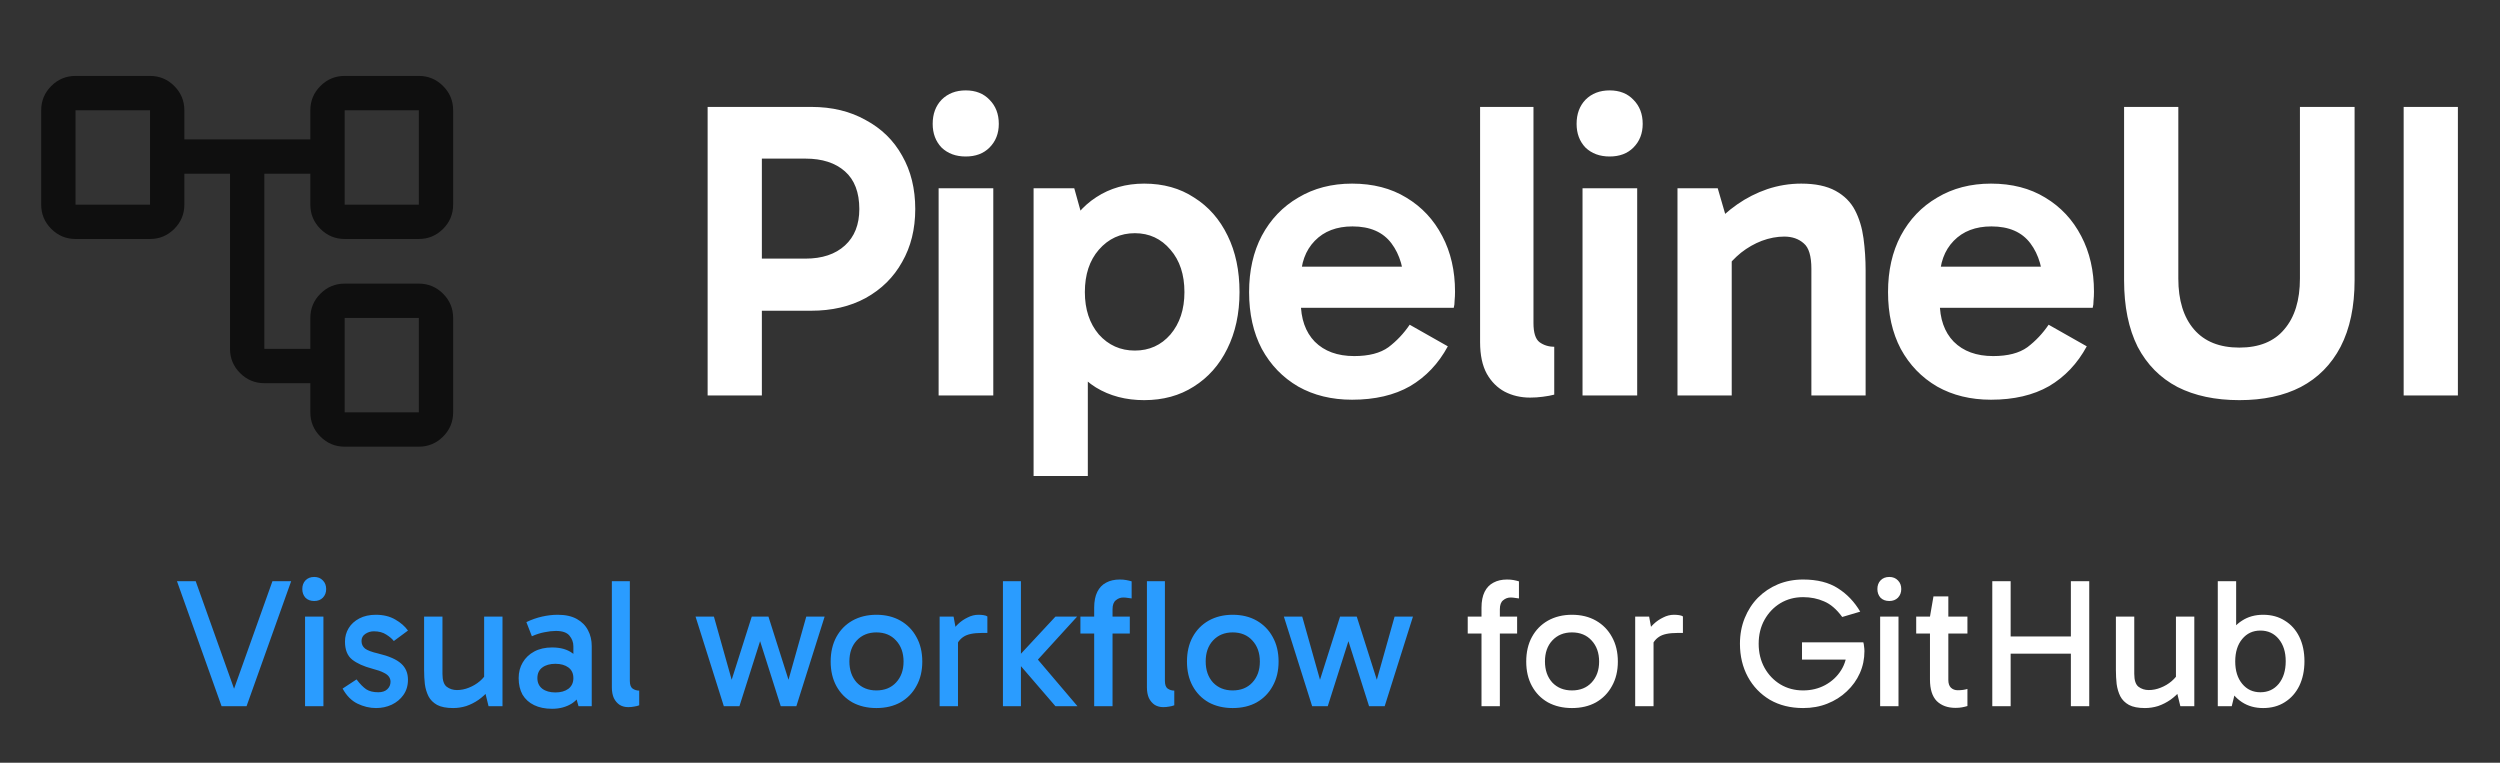 <svg width="177" height="54" viewBox="0 0 177 54" fill="none" xmlns="http://www.w3.org/2000/svg">
<rect x="0" y="0" width="177" height="54" fill="#333333" stroke="none"/>
<path d="M53.13 18.31H57.03C58.21 18.31 59.14 18 59.82 17.38C60.5 16.76 60.84 15.9 60.84 14.8C60.84 13.62 60.5 12.73 59.82 12.13C59.14 11.53 58.21 11.23 57.03 11.23H53.13L53.94 10.39V28H50.1V7.57H57.45C58.91 7.57 60.19 7.88 61.29 8.5C62.41 9.1 63.27 9.94 63.87 11.02C64.49 12.1 64.8 13.36 64.8 14.8C64.8 16.22 64.49 17.47 63.87 18.55C63.27 19.63 62.41 20.48 61.29 21.1C60.19 21.7 58.9 22 57.42 22H53.13V18.31ZM70.325 28H66.454V13.33H70.325V28ZM66.034 8.77C66.034 8.07 66.245 7.5 66.665 7.06C67.105 6.62 67.674 6.4 68.374 6.4C69.075 6.4 69.635 6.62 70.055 7.06C70.495 7.5 70.715 8.07 70.715 8.77C70.715 9.45 70.495 10.01 70.055 10.45C69.635 10.87 69.075 11.08 68.374 11.08C67.674 11.08 67.105 10.87 66.665 10.45C66.245 10.01 66.034 9.45 66.034 8.77ZM81.008 28.33C79.708 28.33 78.568 28.03 77.588 27.43C76.628 26.83 75.878 25.96 75.338 24.82C74.818 23.66 74.558 22.28 74.558 20.68C74.558 19.12 74.828 17.77 75.368 16.63C75.908 15.47 76.658 14.58 77.618 13.96C78.598 13.32 79.728 13 81.008 13C82.368 13 83.548 13.33 84.548 13.99C85.568 14.63 86.358 15.53 86.918 16.69C87.478 17.83 87.758 19.16 87.758 20.68C87.758 22.2 87.468 23.54 86.888 24.7C86.328 25.84 85.538 26.73 84.518 27.37C83.518 28.01 82.348 28.33 81.008 28.33ZM73.178 33.7V13.33H76.058L77.018 16.78H76.718V24.19H77.018V33.7H73.178ZM80.348 24.82C81.368 24.82 82.208 24.44 82.868 23.68C83.528 22.9 83.858 21.9 83.858 20.68C83.858 19.44 83.528 18.44 82.868 17.68C82.208 16.9 81.368 16.51 80.348 16.51C79.328 16.51 78.478 16.9 77.798 17.68C77.138 18.44 76.808 19.44 76.808 20.68C76.808 21.9 77.138 22.9 77.798 23.68C78.478 24.44 79.328 24.82 80.348 24.82ZM95.726 28.3C94.286 28.3 93.016 27.99 91.916 27.37C90.816 26.73 89.956 25.84 89.336 24.7C88.736 23.56 88.436 22.22 88.436 20.68C88.436 19.16 88.736 17.83 89.336 16.69C89.956 15.53 90.816 14.63 91.916 13.99C93.016 13.33 94.286 13 95.726 13C97.206 13 98.486 13.33 99.566 13.99C100.666 14.65 101.516 15.56 102.116 16.72C102.716 17.86 103.016 19.17 103.016 20.65C103.016 20.87 103.006 21.08 102.986 21.28C102.986 21.48 102.966 21.65 102.926 21.79H91.646V18.88H100.046L99.416 20.35C99.416 19.07 99.116 18.03 98.516 17.23C97.916 16.43 96.996 16.03 95.756 16.03C94.636 16.03 93.746 16.37 93.086 17.05C92.426 17.73 92.096 18.64 92.096 19.78V21.37C92.096 22.57 92.426 23.51 93.086 24.19C93.766 24.87 94.696 25.21 95.876 25.21C96.916 25.21 97.726 25 98.306 24.58C98.886 24.14 99.386 23.61 99.806 22.99L102.506 24.52C101.846 25.74 100.956 26.68 99.836 27.34C98.716 27.98 97.346 28.3 95.726 28.3ZM108.33 28.15C107.67 28.15 107.07 28.01 106.53 27.73C106.01 27.45 105.59 27.03 105.27 26.47C104.95 25.89 104.79 25.14 104.79 24.22V7.57H108.57V22.87C108.57 23.55 108.71 24 108.99 24.22C109.29 24.44 109.64 24.55 110.04 24.55V27.94C109.82 28 109.55 28.05 109.23 28.09C108.93 28.13 108.63 28.15 108.33 28.15ZM115.913 28H112.043V13.33H115.913V28ZM111.623 8.77C111.623 8.07 111.833 7.5 112.253 7.06C112.693 6.62 113.263 6.4 113.963 6.4C114.663 6.4 115.223 6.62 115.643 7.06C116.083 7.5 116.303 8.07 116.303 8.77C116.303 9.45 116.083 10.01 115.643 10.45C115.223 10.87 114.663 11.08 113.963 11.08C113.263 11.08 112.693 10.87 112.253 10.45C111.833 10.01 111.623 9.45 111.623 8.77ZM127.526 13C128.526 13 129.336 13.17 129.956 13.51C130.576 13.85 131.036 14.31 131.336 14.89C131.636 15.47 131.836 16.13 131.936 16.87C132.036 17.61 132.086 18.37 132.086 19.15V28H128.246V19.03C128.246 18.13 128.066 17.53 127.706 17.23C127.346 16.91 126.886 16.75 126.326 16.75C125.806 16.75 125.276 16.85 124.736 17.05C124.216 17.25 123.726 17.53 123.266 17.89C122.826 18.25 122.446 18.65 122.126 19.09L121.676 17.08H122.606V28H118.766V13.33H121.616L122.426 16.12L121.196 16.09C121.736 15.47 122.336 14.93 122.996 14.47C123.656 14.01 124.366 13.65 125.126 13.39C125.906 13.13 126.706 13 127.526 13ZM140.963 28.3C139.523 28.3 138.253 27.99 137.153 27.37C136.053 26.73 135.193 25.84 134.573 24.7C133.973 23.56 133.673 22.22 133.673 20.68C133.673 19.16 133.973 17.83 134.573 16.69C135.193 15.53 136.053 14.63 137.153 13.99C138.253 13.33 139.523 13 140.963 13C142.443 13 143.723 13.33 144.803 13.99C145.903 14.65 146.753 15.56 147.353 16.72C147.953 17.86 148.253 19.17 148.253 20.65C148.253 20.87 148.243 21.08 148.223 21.28C148.223 21.48 148.203 21.65 148.163 21.79H136.883V18.88H145.283L144.653 20.35C144.653 19.07 144.353 18.03 143.753 17.23C143.153 16.43 142.233 16.03 140.993 16.03C139.873 16.03 138.983 16.37 138.323 17.05C137.663 17.73 137.333 18.64 137.333 19.78V21.37C137.333 22.57 137.663 23.51 138.323 24.19C139.003 24.87 139.933 25.21 141.113 25.21C142.153 25.21 142.963 25 143.543 24.58C144.123 24.14 144.623 23.61 145.043 22.99L147.743 24.52C147.083 25.74 146.193 26.68 145.073 27.34C143.953 27.98 142.583 28.3 140.963 28.3ZM158.545 28.33C156.845 28.33 155.385 28.02 154.165 27.4C152.945 26.76 152.005 25.81 151.345 24.55C150.705 23.27 150.385 21.7 150.385 19.84V7.57H154.225V19.72C154.225 21.26 154.595 22.46 155.335 23.32C156.075 24.18 157.145 24.61 158.545 24.61C159.945 24.61 161.005 24.18 161.725 23.32C162.465 22.46 162.835 21.26 162.835 19.72V7.57H166.705V19.84C166.705 21.7 166.375 23.27 165.715 24.55C165.055 25.81 164.115 26.76 162.895 27.4C161.695 28.02 160.245 28.33 158.545 28.33ZM174.019 28H170.179V7.57H174.019V28Z" fill="white"/>
<path d="M21.972 29.194V27.129H18.715C18.047 27.129 17.475 26.89 16.999 26.414C16.523 25.939 16.285 25.366 16.285 24.698V12.302H13.052V14.49C13.052 15.158 12.814 15.73 12.338 16.206C11.862 16.682 11.29 16.92 10.621 16.92H5.347C4.679 16.92 4.107 16.682 3.631 16.206C3.155 15.73 2.917 15.158 2.917 14.49V7.806C2.917 7.137 3.155 6.565 3.631 6.089C4.107 5.613 4.679 5.375 5.347 5.375H10.621C11.29 5.375 11.862 5.613 12.338 6.089C12.814 6.565 13.052 7.137 13.052 7.806V9.871H21.972V7.806C21.972 7.137 22.21 6.565 22.686 6.089C23.162 5.613 23.734 5.375 24.403 5.375H29.653C30.321 5.375 30.893 5.613 31.369 6.089C31.845 6.565 32.083 7.137 32.083 7.806V14.49C32.083 15.158 31.845 15.73 31.369 16.206C30.893 16.682 30.321 16.92 29.653 16.92H24.403C23.734 16.92 23.162 16.682 22.686 16.206C22.21 15.73 21.972 15.158 21.972 14.49V12.302H18.715V24.698H21.972V22.51C21.972 21.842 22.21 21.27 22.686 20.794C23.162 20.318 23.734 20.08 24.403 20.08H29.653C30.321 20.08 30.893 20.318 31.369 20.794C31.845 21.27 32.083 21.842 32.083 22.51V29.194C32.083 29.863 31.845 30.435 31.369 30.911C30.893 31.387 30.321 31.625 29.653 31.625H24.403C23.734 31.625 23.162 31.387 22.686 30.911C22.21 30.435 21.972 29.863 21.972 29.194ZM24.403 14.49H29.653V7.806H24.403V14.49ZM24.403 29.194H29.653V22.51H24.403V29.194ZM5.347 14.49H10.621V7.806H5.347V14.49Z" fill="#0F0F0F"/>
<path d="M15.688 50L12.529 41.147H13.855L16.689 49.09H16.455L19.289 41.147H20.615L17.456 50H15.688ZM22.898 50H21.598V43.656H22.898V50ZM21.403 41.706C21.403 41.455 21.477 41.251 21.624 41.095C21.78 40.93 21.988 40.848 22.248 40.848C22.5 40.848 22.703 40.93 22.859 41.095C23.015 41.251 23.093 41.455 23.093 41.706C23.093 41.949 23.015 42.152 22.859 42.317C22.703 42.473 22.5 42.551 22.248 42.551C21.988 42.551 21.78 42.473 21.624 42.317C21.477 42.152 21.403 41.949 21.403 41.706ZM26.622 50.13C26.18 50.13 25.742 50.026 25.309 49.818C24.884 49.61 24.533 49.255 24.256 48.752L25.244 48.102C25.486 48.423 25.716 48.657 25.933 48.804C26.149 48.943 26.431 49.012 26.778 49.012C27.055 49.012 27.267 48.943 27.415 48.804C27.571 48.657 27.649 48.479 27.649 48.271C27.649 48.132 27.61 48.011 27.532 47.907C27.462 47.803 27.337 47.708 27.155 47.621C26.973 47.526 26.713 47.435 26.375 47.348C25.751 47.183 25.27 46.967 24.932 46.698C24.594 46.429 24.425 46.005 24.425 45.424C24.425 45.077 24.511 44.761 24.685 44.475C24.858 44.189 25.109 43.959 25.439 43.786C25.768 43.613 26.158 43.526 26.609 43.526C27.146 43.526 27.605 43.639 27.987 43.864C28.368 44.081 28.667 44.341 28.884 44.644L27.883 45.385C27.761 45.229 27.584 45.077 27.35 44.93C27.116 44.774 26.821 44.696 26.466 44.696C26.249 44.696 26.05 44.757 25.868 44.878C25.686 44.999 25.595 45.168 25.595 45.385C25.595 45.602 25.677 45.779 25.842 45.918C26.015 46.048 26.327 46.165 26.778 46.269C27.54 46.451 28.082 46.689 28.403 46.984C28.723 47.27 28.884 47.651 28.884 48.128C28.884 48.544 28.775 48.904 28.559 49.207C28.351 49.502 28.073 49.731 27.727 49.896C27.389 50.052 27.02 50.13 26.622 50.13ZM32.08 50.13C31.603 50.13 31.226 50.056 30.949 49.909C30.672 49.753 30.468 49.549 30.338 49.298C30.208 49.038 30.121 48.748 30.078 48.427C30.043 48.106 30.026 47.777 30.026 47.439V43.656H31.326V47.712C31.326 48.163 31.426 48.466 31.625 48.622C31.833 48.778 32.076 48.856 32.353 48.856C32.639 48.856 32.921 48.8 33.198 48.687C33.484 48.574 33.74 48.423 33.965 48.232C34.199 48.033 34.372 47.82 34.485 47.595V48.323H34.277V43.656H35.577V50H34.589L34.316 48.882L34.641 48.843C34.416 49.112 34.164 49.346 33.887 49.545C33.61 49.736 33.319 49.883 33.016 49.987C32.713 50.082 32.401 50.13 32.08 50.13ZM39.087 50.182C38.593 50.182 38.169 50.095 37.813 49.922C37.458 49.749 37.185 49.502 36.994 49.181C36.812 48.852 36.721 48.462 36.721 48.011C36.721 47.595 36.817 47.227 37.007 46.906C37.198 46.577 37.471 46.317 37.826 46.126C38.182 45.935 38.602 45.84 39.087 45.84C39.694 45.84 40.179 45.979 40.543 46.256C40.916 46.525 41.176 46.897 41.323 47.374H40.595V45.749C40.595 45.48 40.504 45.233 40.322 45.008C40.14 44.783 39.82 44.67 39.36 44.67C39.118 44.67 38.849 44.7 38.554 44.761C38.268 44.813 37.969 44.908 37.657 45.047L37.267 44.046C37.623 43.873 37.991 43.743 38.372 43.656C38.754 43.569 39.126 43.526 39.49 43.526C40.036 43.526 40.487 43.626 40.842 43.825C41.198 44.024 41.462 44.293 41.635 44.631C41.809 44.96 41.895 45.333 41.895 45.749V50H40.959L40.634 48.843L41.323 48.648C41.167 49.159 40.89 49.545 40.491 49.805C40.093 50.056 39.625 50.182 39.087 50.182ZM39.321 49.025C39.703 49.025 40.01 48.938 40.244 48.765C40.478 48.583 40.595 48.332 40.595 48.011C40.595 47.682 40.478 47.43 40.244 47.257C40.01 47.084 39.703 46.997 39.321 46.997C38.94 46.997 38.632 47.084 38.398 47.257C38.164 47.43 38.047 47.682 38.047 48.011C38.047 48.332 38.164 48.583 38.398 48.765C38.632 48.938 38.94 49.025 39.321 49.025ZM44.476 50.065C44.251 50.065 44.052 50.013 43.878 49.909C43.705 49.796 43.566 49.636 43.462 49.428C43.367 49.22 43.319 48.964 43.319 48.661V41.147H44.593V48.206C44.593 48.475 44.658 48.657 44.788 48.752C44.927 48.847 45.083 48.895 45.256 48.895V49.935C45.144 49.978 45.022 50.009 44.892 50.026C44.762 50.052 44.624 50.065 44.476 50.065ZM51.247 50L49.245 43.656H50.545L51.858 48.323H51.741L53.223 43.656H54.406L55.888 48.323H55.771L57.084 43.656H58.384L56.382 50H55.277L53.704 45.047H53.925L52.352 50H51.247ZM62.048 50.13C61.407 50.13 60.839 49.996 60.345 49.727C59.86 49.45 59.483 49.064 59.214 48.57C58.946 48.076 58.811 47.5 58.811 46.841C58.811 46.174 58.946 45.593 59.214 45.099C59.483 44.605 59.86 44.219 60.345 43.942C60.839 43.665 61.407 43.526 62.048 43.526C62.698 43.526 63.266 43.665 63.751 43.942C64.237 44.219 64.614 44.605 64.882 45.099C65.16 45.593 65.298 46.174 65.298 46.841C65.298 47.5 65.16 48.076 64.882 48.57C64.614 49.064 64.237 49.45 63.751 49.727C63.266 49.996 62.698 50.13 62.048 50.13ZM62.048 48.882C62.629 48.882 63.093 48.696 63.439 48.323C63.795 47.942 63.972 47.448 63.972 46.841C63.972 46.226 63.795 45.727 63.439 45.346C63.093 44.965 62.629 44.774 62.048 44.774C61.476 44.774 61.013 44.965 60.657 45.346C60.311 45.719 60.137 46.213 60.137 46.828C60.137 47.443 60.311 47.942 60.657 48.323C61.013 48.696 61.476 48.882 62.048 48.882ZM67.514 43.656L67.826 45.372V50H66.526V43.656H67.514ZM67.631 45.905L67.319 45.762V44.813L67.436 44.67C67.523 44.514 67.657 44.349 67.839 44.176C68.03 43.994 68.251 43.842 68.502 43.721C68.754 43.591 69.009 43.526 69.269 43.526C69.399 43.526 69.521 43.535 69.633 43.552C69.755 43.569 69.846 43.6 69.906 43.643V44.813H69.503C68.914 44.813 68.485 44.904 68.216 45.086C67.948 45.259 67.753 45.532 67.631 45.905ZM71.97 46.802V46.62L74.726 43.656H76.26L73.166 47.049L73.049 46.191L76.286 50H74.726L71.97 46.802ZM71.008 41.147H72.282V50H71.008V41.147ZM77.468 50V43.032C77.468 42.573 77.542 42.196 77.689 41.901C77.837 41.606 78.045 41.39 78.313 41.251C78.582 41.104 78.903 41.03 79.275 41.03C79.449 41.03 79.605 41.043 79.743 41.069C79.882 41.095 80.008 41.125 80.12 41.16V42.369C80.025 42.352 79.93 42.339 79.834 42.33C79.748 42.313 79.644 42.304 79.522 42.304C79.332 42.304 79.158 42.369 79.002 42.499C78.846 42.62 78.768 42.833 78.768 43.136V50H77.468ZM79.99 44.852H76.493V43.656H79.99V44.852ZM82.359 50.065C82.134 50.065 81.934 50.013 81.761 49.909C81.588 49.796 81.449 49.636 81.345 49.428C81.25 49.22 81.202 48.964 81.202 48.661V41.147H82.476V48.206C82.476 48.475 82.541 48.657 82.671 48.752C82.81 48.847 82.966 48.895 83.139 48.895V49.935C83.026 49.978 82.905 50.009 82.775 50.026C82.645 50.052 82.507 50.065 82.359 50.065ZM87.274 50.13C86.633 50.13 86.065 49.996 85.571 49.727C85.086 49.45 84.709 49.064 84.44 48.57C84.171 48.076 84.037 47.5 84.037 46.841C84.037 46.174 84.171 45.593 84.44 45.099C84.709 44.605 85.086 44.219 85.571 43.942C86.065 43.665 86.633 43.526 87.274 43.526C87.924 43.526 88.492 43.665 88.977 43.942C89.462 44.219 89.839 44.605 90.108 45.099C90.385 45.593 90.524 46.174 90.524 46.841C90.524 47.5 90.385 48.076 90.108 48.57C89.839 49.064 89.462 49.45 88.977 49.727C88.492 49.996 87.924 50.13 87.274 50.13ZM87.274 48.882C87.855 48.882 88.318 48.696 88.665 48.323C89.02 47.942 89.198 47.448 89.198 46.841C89.198 46.226 89.02 45.727 88.665 45.346C88.318 44.965 87.855 44.774 87.274 44.774C86.702 44.774 86.238 44.965 85.883 45.346C85.536 45.719 85.363 46.213 85.363 46.828C85.363 47.443 85.536 47.942 85.883 48.323C86.238 48.696 86.702 48.882 87.274 48.882ZM92.9 50L90.898 43.656H92.198L93.511 48.323H93.394L94.876 43.656H96.059L97.541 48.323H97.424L98.737 43.656H100.037L98.035 50H96.93L95.358 45.047H95.579L94.005 50H92.9Z" fill="#2A9CFF"/>
<path d="M104.89 50V43.032C104.89 42.573 104.964 42.196 105.111 41.901C105.258 41.606 105.466 41.39 105.735 41.251C106.004 41.104 106.324 41.03 106.697 41.03C106.87 41.03 107.026 41.043 107.165 41.069C107.304 41.095 107.429 41.125 107.542 41.16V42.369C107.447 42.352 107.351 42.339 107.256 42.33C107.169 42.313 107.065 42.304 106.944 42.304C106.753 42.304 106.58 42.369 106.424 42.499C106.268 42.62 106.19 42.833 106.19 43.136V50H104.89ZM107.412 44.852H103.915V43.656H107.412V44.852ZM111.294 50.13C110.652 50.13 110.085 49.996 109.591 49.727C109.105 49.45 108.728 49.064 108.46 48.57C108.191 48.076 108.057 47.5 108.057 46.841C108.057 46.174 108.191 45.593 108.46 45.099C108.728 44.605 109.105 44.219 109.591 43.942C110.085 43.665 110.652 43.526 111.294 43.526C111.944 43.526 112.511 43.665 112.997 43.942C113.482 44.219 113.859 44.605 114.128 45.099C114.405 45.593 114.544 46.174 114.544 46.841C114.544 47.5 114.405 48.076 114.128 48.57C113.859 49.064 113.482 49.45 112.997 49.727C112.511 49.996 111.944 50.13 111.294 50.13ZM111.294 48.882C111.874 48.882 112.338 48.696 112.685 48.323C113.04 47.942 113.218 47.448 113.218 46.841C113.218 46.226 113.04 45.727 112.685 45.346C112.338 44.965 111.874 44.774 111.294 44.774C110.722 44.774 110.258 44.965 109.903 45.346C109.556 45.719 109.383 46.213 109.383 46.828C109.383 47.443 109.556 47.942 109.903 48.323C110.258 48.696 110.722 48.882 111.294 48.882ZM116.759 43.656L117.071 45.372V50H115.771V43.656H116.759ZM116.876 45.905L116.564 45.762V44.813L116.681 44.67C116.768 44.514 116.902 44.349 117.084 44.176C117.275 43.994 117.496 43.842 117.747 43.721C117.999 43.591 118.254 43.526 118.514 43.526C118.644 43.526 118.766 43.535 118.878 43.552C119 43.569 119.091 43.6 119.151 43.643V44.813H118.748C118.159 44.813 117.73 44.904 117.461 45.086C117.193 45.259 116.998 45.532 116.876 45.905ZM127.66 50.13C126.767 50.13 125.983 49.935 125.307 49.545C124.64 49.146 124.12 48.605 123.747 47.92C123.374 47.227 123.188 46.447 123.188 45.58C123.188 44.921 123.301 44.315 123.526 43.76C123.751 43.205 124.063 42.724 124.462 42.317C124.869 41.91 125.342 41.593 125.879 41.368C126.425 41.143 127.019 41.03 127.66 41.03C128.665 41.03 129.489 41.238 130.13 41.654C130.771 42.061 131.296 42.612 131.703 43.305L130.429 43.682C130.03 43.136 129.601 42.768 129.142 42.577C128.691 42.378 128.197 42.278 127.66 42.278C127.062 42.278 126.525 42.421 126.048 42.707C125.58 42.993 125.207 43.383 124.93 43.877C124.653 44.371 124.514 44.939 124.514 45.58C124.514 46.213 124.653 46.78 124.93 47.283C125.207 47.777 125.58 48.167 126.048 48.453C126.525 48.739 127.062 48.882 127.66 48.882C128.232 48.882 128.752 48.756 129.22 48.505C129.697 48.245 130.074 47.894 130.351 47.452C130.628 47.01 130.767 46.507 130.767 45.944L130.962 46.698H127.582V45.476H131.924C131.95 45.563 131.967 45.662 131.976 45.775C131.993 45.888 132.002 45.996 132.002 46.1C132.002 46.655 131.894 47.175 131.677 47.66C131.46 48.145 131.153 48.574 130.754 48.947C130.364 49.32 129.905 49.61 129.376 49.818C128.856 50.026 128.284 50.13 127.66 50.13ZM134.414 50H133.114V43.656H134.414V50ZM132.919 41.706C132.919 41.455 132.993 41.251 133.14 41.095C133.296 40.93 133.504 40.848 133.764 40.848C134.015 40.848 134.219 40.93 134.375 41.095C134.531 41.251 134.609 41.455 134.609 41.706C134.609 41.949 134.531 42.152 134.375 42.317C134.219 42.473 134.015 42.551 133.764 42.551C133.504 42.551 133.296 42.473 133.14 42.317C132.993 42.152 132.919 41.949 132.919 41.706ZM138.449 50.117C137.895 50.117 137.453 49.957 137.123 49.636C136.803 49.307 136.642 48.8 136.642 48.115V43.734V43.656L136.889 42.226H137.942V48.141C137.942 48.384 138.003 48.566 138.124 48.687C138.254 48.808 138.415 48.869 138.605 48.869C138.753 48.869 138.883 48.86 138.995 48.843C139.108 48.826 139.208 48.804 139.294 48.778V49.987C139.182 50.022 139.056 50.052 138.917 50.078C138.787 50.104 138.631 50.117 138.449 50.117ZM135.667 44.852V43.656H139.294V44.852H135.667ZM146.618 50V41.147H147.918V50H146.618ZM141.054 50V41.147H142.354V50H141.054ZM141.912 46.282V45.06H147.008V46.282H141.912ZM151.86 50.13C151.384 50.13 151.007 50.056 150.729 49.909C150.452 49.753 150.248 49.549 150.118 49.298C149.988 49.038 149.902 48.748 149.858 48.427C149.824 48.106 149.806 47.777 149.806 47.439V43.656H151.106V47.712C151.106 48.163 151.206 48.466 151.405 48.622C151.613 48.778 151.856 48.856 152.133 48.856C152.419 48.856 152.701 48.8 152.978 48.687C153.264 48.574 153.52 48.423 153.745 48.232C153.979 48.033 154.153 47.82 154.265 47.595V48.323H154.057V43.656H155.357V50H154.369L154.096 48.882L154.421 48.843C154.196 49.112 153.945 49.346 153.667 49.545C153.39 49.736 153.1 49.883 152.796 49.987C152.493 50.082 152.181 50.13 151.86 50.13ZM160.23 50.13C159.658 50.13 159.159 49.991 158.735 49.714C158.31 49.437 157.976 49.051 157.734 48.557C157.5 48.054 157.383 47.474 157.383 46.815C157.383 46.156 157.5 45.58 157.734 45.086C157.976 44.592 158.31 44.211 158.735 43.942C159.159 43.665 159.658 43.526 160.23 43.526C160.819 43.526 161.33 43.665 161.764 43.942C162.206 44.211 162.548 44.592 162.791 45.086C163.033 45.58 163.155 46.156 163.155 46.815C163.155 47.474 163.033 48.054 162.791 48.557C162.548 49.051 162.206 49.437 161.764 49.714C161.33 49.991 160.819 50.13 160.23 50.13ZM157.019 50V41.147H158.319V45.112H158.189V48.726H158.319L158.007 50H157.019ZM160.035 49.012C160.572 49.012 161.005 48.813 161.335 48.414C161.664 48.007 161.829 47.474 161.829 46.815C161.829 46.165 161.664 45.641 161.335 45.242C161.005 44.843 160.572 44.644 160.035 44.644C159.506 44.644 159.077 44.843 158.748 45.242C158.418 45.641 158.254 46.169 158.254 46.828C158.254 47.487 158.418 48.015 158.748 48.414C159.077 48.813 159.506 49.012 160.035 49.012Z" fill="white"/>
</svg>
